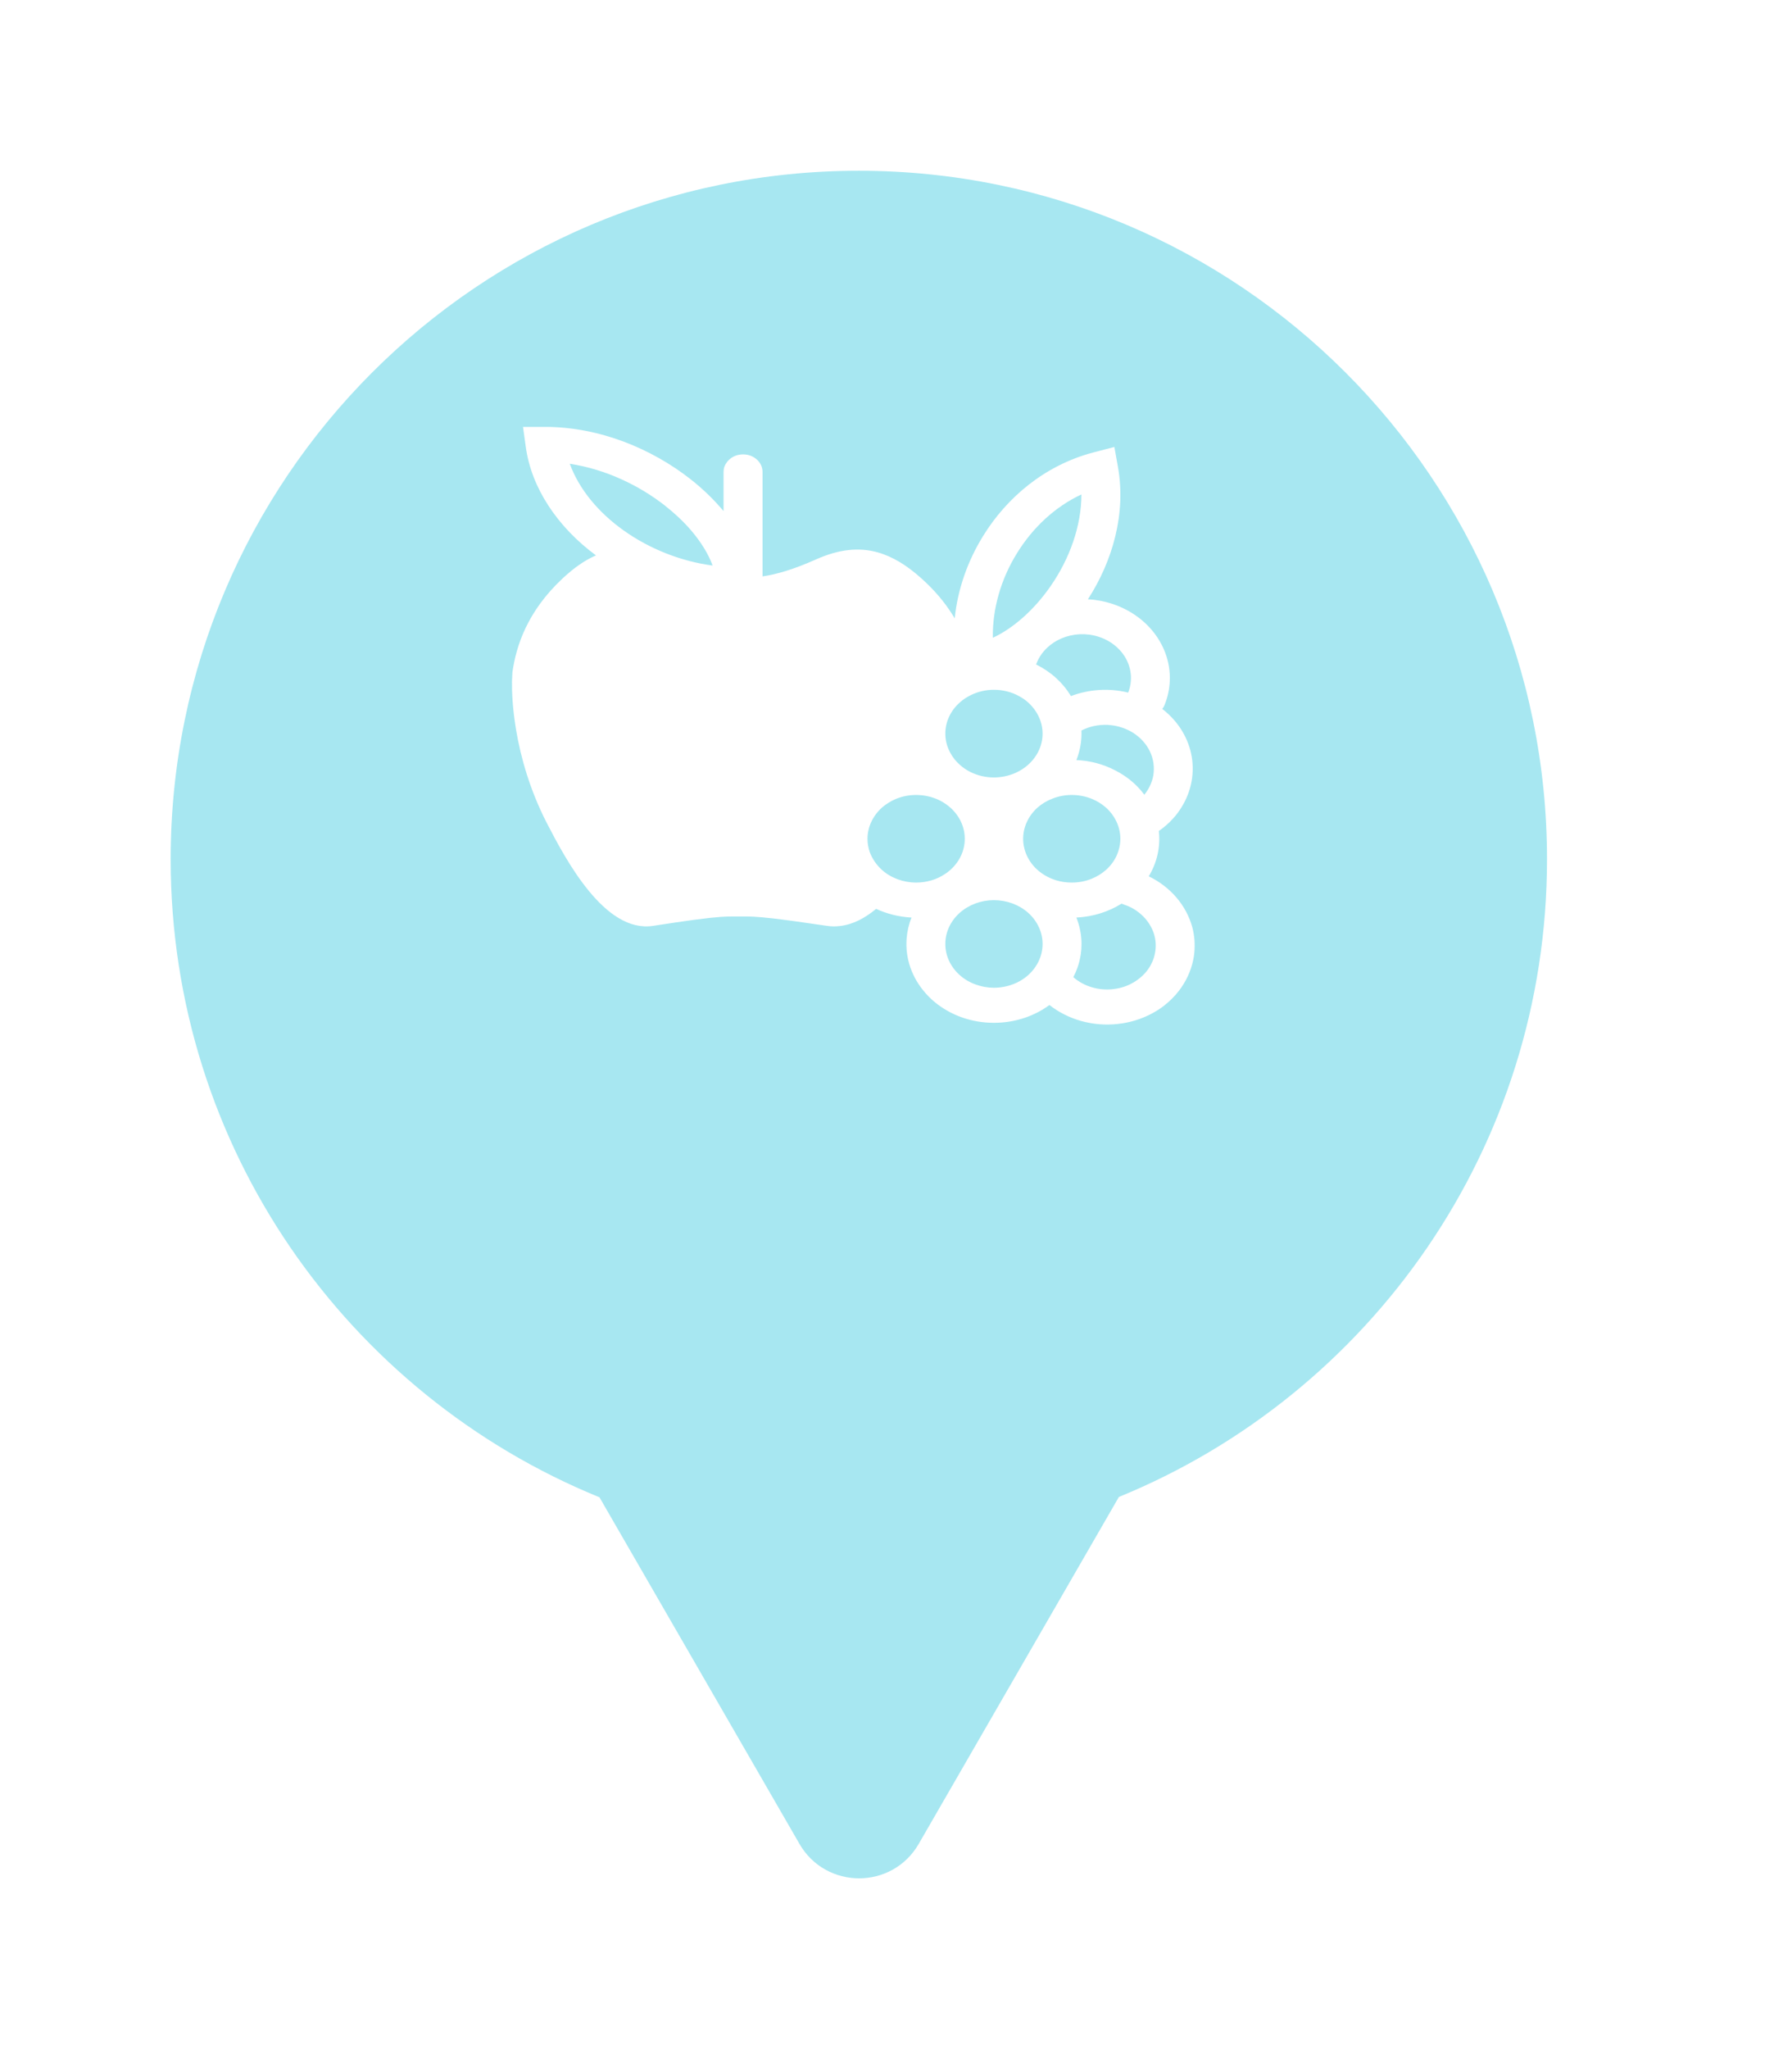 <svg xmlns="http://www.w3.org/2000/svg" viewBox="0 0 21 24" height="24" width="21"><title>greengrocer.svg</title><rect fill="none" x="0" y="0" width="21" height="24"></rect><path fill="rgba(24,193,219,0.38)" transform="translate(2 2)" d="M11.112 15.533C14.055 14.331 16.129 11.44 16.129 8.064C16.129 3.611 12.519 0 8.064 0C3.61 0 0 3.611 0 8.064C0 11.443 2.078 14.336 5.025 15.537L7.369 19.597C7.68 20.134 8.455 20.134 8.766 19.597L11.112 15.533ZM6.936 3.527V4.751C7.098 4.727 7.294 4.672 7.563 4.552C7.834 4.431 8.067 4.409 8.284 4.469C8.462 4.519 8.629 4.623 8.795 4.772C8.95 4.91 9.067 5.051 9.155 5.189C9.167 5.207 9.178 5.225 9.188 5.243C9.222 4.906 9.338 4.573 9.52 4.279C9.798 3.827 10.243 3.45 10.81 3.3L11.059 3.235L11.1 3.464C11.2 4.016 11.036 4.576 10.749 5.019C10.845 5.024 10.94 5.042 11.03 5.071C11.286 5.154 11.495 5.325 11.611 5.547C11.727 5.768 11.741 6.022 11.649 6.253L11.637 6.279L11.62 6.303C11.807 6.447 11.929 6.646 11.966 6.865C12.002 7.083 11.951 7.306 11.821 7.493C11.799 7.526 11.774 7.557 11.747 7.587C11.698 7.641 11.642 7.69 11.58 7.733C11.601 7.917 11.56 8.101 11.462 8.264C11.589 8.325 11.7 8.411 11.788 8.514C11.876 8.617 11.938 8.736 11.973 8.862C11.986 8.913 11.994 8.964 11.998 9.015C12.001 9.063 12 9.112 11.996 9.16C11.993 9.19 11.988 9.219 11.982 9.248C11.955 9.376 11.898 9.497 11.816 9.604C11.765 9.671 11.703 9.731 11.635 9.784C11.594 9.815 11.55 9.843 11.504 9.868C11.38 9.935 11.242 9.978 11.099 9.993C10.955 10.009 10.81 9.997 10.672 9.959C10.534 9.92 10.406 9.856 10.298 9.771C10.125 9.899 9.909 9.972 9.686 9.979C9.563 9.983 9.442 9.968 9.328 9.934C9.232 9.906 9.142 9.865 9.058 9.812C8.974 9.759 8.9 9.696 8.839 9.624C8.765 9.539 8.707 9.441 8.67 9.336C8.63 9.223 8.615 9.104 8.625 8.987C8.632 8.906 8.65 8.825 8.682 8.747C8.535 8.739 8.395 8.704 8.267 8.645C8.202 8.699 8.134 8.745 8.063 8.78C7.992 8.814 7.918 8.838 7.841 8.846C7.792 8.852 7.742 8.852 7.691 8.844C7.394 8.8 7.195 8.773 7.058 8.757C6.854 8.734 6.78 8.734 6.707 8.734H6.601C6.516 8.734 6.431 8.734 6.129 8.774C6.01 8.79 5.855 8.813 5.654 8.844C5.087 8.932 4.632 8.073 4.405 7.634C4.211 7.255 4.102 6.873 4.047 6.544L4.038 6.485C4.008 6.29 3.998 6.116 4 5.976L4.005 5.872C4.049 5.566 4.178 5.161 4.596 4.772C4.724 4.653 4.851 4.562 4.984 4.505C4.763 4.342 4.57 4.144 4.426 3.921C4.289 3.712 4.195 3.479 4.161 3.231L4.129 3H4.387C5.034 3 5.644 3.262 6.089 3.61C6.233 3.723 6.364 3.849 6.479 3.986V3.527L6.482 3.492C6.486 3.471 6.494 3.451 6.506 3.432C6.517 3.414 6.53 3.396 6.547 3.382C6.589 3.343 6.647 3.322 6.708 3.322C6.769 3.322 6.826 3.343 6.869 3.382C6.912 3.42 6.936 3.472 6.936 3.527ZM10.578 9.445C10.64 9.499 10.713 9.539 10.794 9.563C10.874 9.587 10.96 9.595 11.044 9.585C11.129 9.576 11.21 9.55 11.281 9.508C11.318 9.487 11.352 9.461 11.383 9.433C11.411 9.407 11.437 9.378 11.458 9.347C11.479 9.317 11.495 9.286 11.509 9.253C11.524 9.215 11.535 9.174 11.54 9.132C11.55 9.056 11.54 8.979 11.512 8.907C11.483 8.835 11.438 8.769 11.378 8.715C11.342 8.682 11.302 8.654 11.259 8.631C11.229 8.616 11.198 8.603 11.166 8.593L11.143 8.584C10.991 8.679 10.81 8.737 10.614 8.747C10.652 8.843 10.674 8.948 10.674 9.056C10.674 9.098 10.671 9.139 10.665 9.179C10.656 9.233 10.644 9.287 10.625 9.338C10.611 9.375 10.596 9.411 10.578 9.445ZM10.614 6.902C10.773 6.909 10.928 6.95 11.065 7.021L11.124 7.053L11.17 7.082C11.264 7.144 11.345 7.22 11.41 7.308C11.464 7.242 11.5 7.165 11.515 7.084C11.531 6.989 11.518 6.891 11.476 6.802C11.434 6.714 11.365 6.637 11.277 6.582C11.239 6.558 11.198 6.539 11.155 6.524C11.126 6.514 11.096 6.506 11.065 6.5C11.036 6.495 11.008 6.492 10.979 6.49C10.923 6.488 10.867 6.493 10.813 6.505C10.765 6.516 10.718 6.533 10.673 6.556C10.678 6.673 10.658 6.791 10.614 6.902ZM10.55 6.153C10.763 6.072 10.999 6.057 11.221 6.112C11.271 5.984 11.263 5.843 11.198 5.72C11.175 5.677 11.146 5.637 11.11 5.601C11.047 5.537 10.966 5.487 10.875 5.458C10.732 5.412 10.576 5.419 10.44 5.477C10.376 5.504 10.318 5.542 10.271 5.587C10.217 5.638 10.175 5.699 10.148 5.767L10.141 5.782C10.315 5.868 10.456 5.996 10.55 6.153ZM9.382 6.139C9.332 6.163 9.285 6.193 9.245 6.23C9.138 6.326 9.078 6.456 9.078 6.593C9.078 6.67 9.098 6.746 9.135 6.815C9.162 6.866 9.199 6.914 9.245 6.955C9.282 6.989 9.324 7.018 9.37 7.041C9.454 7.083 9.55 7.106 9.647 7.106C9.733 7.106 9.818 7.088 9.895 7.055C9.952 7.03 10.005 6.997 10.051 6.955C10.157 6.859 10.218 6.729 10.218 6.593C10.218 6.543 10.21 6.494 10.194 6.447C10.167 6.366 10.118 6.291 10.051 6.23C10.019 6.2 9.982 6.175 9.943 6.154C9.855 6.105 9.753 6.079 9.647 6.079C9.555 6.079 9.463 6.1 9.382 6.139ZM8.5 7.357C8.438 7.383 8.382 7.418 8.333 7.461C8.227 7.558 8.166 7.688 8.166 7.824C8.166 7.877 8.175 7.93 8.192 7.979C8.221 8.057 8.269 8.128 8.333 8.187C8.44 8.283 8.585 8.337 8.736 8.337C8.857 8.337 8.974 8.303 9.069 8.24C9.094 8.225 9.117 8.207 9.139 8.187C9.246 8.091 9.306 7.96 9.306 7.824C9.306 7.688 9.246 7.558 9.139 7.461C9.105 7.431 9.068 7.405 9.028 7.383C8.94 7.336 8.84 7.311 8.736 7.311C8.653 7.311 8.573 7.327 8.5 7.357ZM9.99 7.824C9.99 7.688 10.05 7.558 10.156 7.461C10.208 7.415 10.268 7.379 10.333 7.354C10.403 7.326 10.48 7.311 10.56 7.311C10.642 7.311 10.723 7.327 10.796 7.357C10.857 7.382 10.914 7.417 10.963 7.461C11.069 7.558 11.129 7.688 11.129 7.824C11.129 7.871 11.122 7.917 11.108 7.961C11.083 8.046 11.033 8.124 10.963 8.187C10.914 8.231 10.857 8.266 10.796 8.291C10.722 8.322 10.642 8.337 10.56 8.337C10.498 8.337 10.438 8.329 10.382 8.312C10.298 8.287 10.221 8.245 10.156 8.187C10.05 8.091 9.99 7.96 9.99 7.824ZM9.647 8.543C9.497 8.543 9.352 8.597 9.245 8.693C9.138 8.789 9.078 8.92 9.078 9.056C9.078 9.192 9.138 9.323 9.245 9.419C9.3 9.469 9.365 9.507 9.437 9.532C9.503 9.556 9.574 9.569 9.647 9.569C9.724 9.569 9.799 9.555 9.868 9.529C9.936 9.504 9.998 9.467 10.051 9.419C10.157 9.323 10.218 9.192 10.218 9.056C10.218 8.92 10.157 8.789 10.051 8.693C9.944 8.597 9.799 8.543 9.647 8.543ZM6.096 4.209C6.011 4.11 5.908 4.013 5.79 3.92C5.639 3.802 5.467 3.697 5.283 3.614C5.092 3.527 4.887 3.464 4.677 3.432C4.787 3.732 5.013 4.003 5.31 4.214C5.613 4.429 5.98 4.575 6.351 4.624C6.303 4.492 6.217 4.35 6.096 4.209ZM9.918 4.479C10.102 4.181 10.361 3.937 10.673 3.791C10.672 4.167 10.532 4.545 10.316 4.859C10.115 5.151 9.867 5.362 9.635 5.47C9.629 5.133 9.729 4.783 9.918 4.479Z"></path></svg>